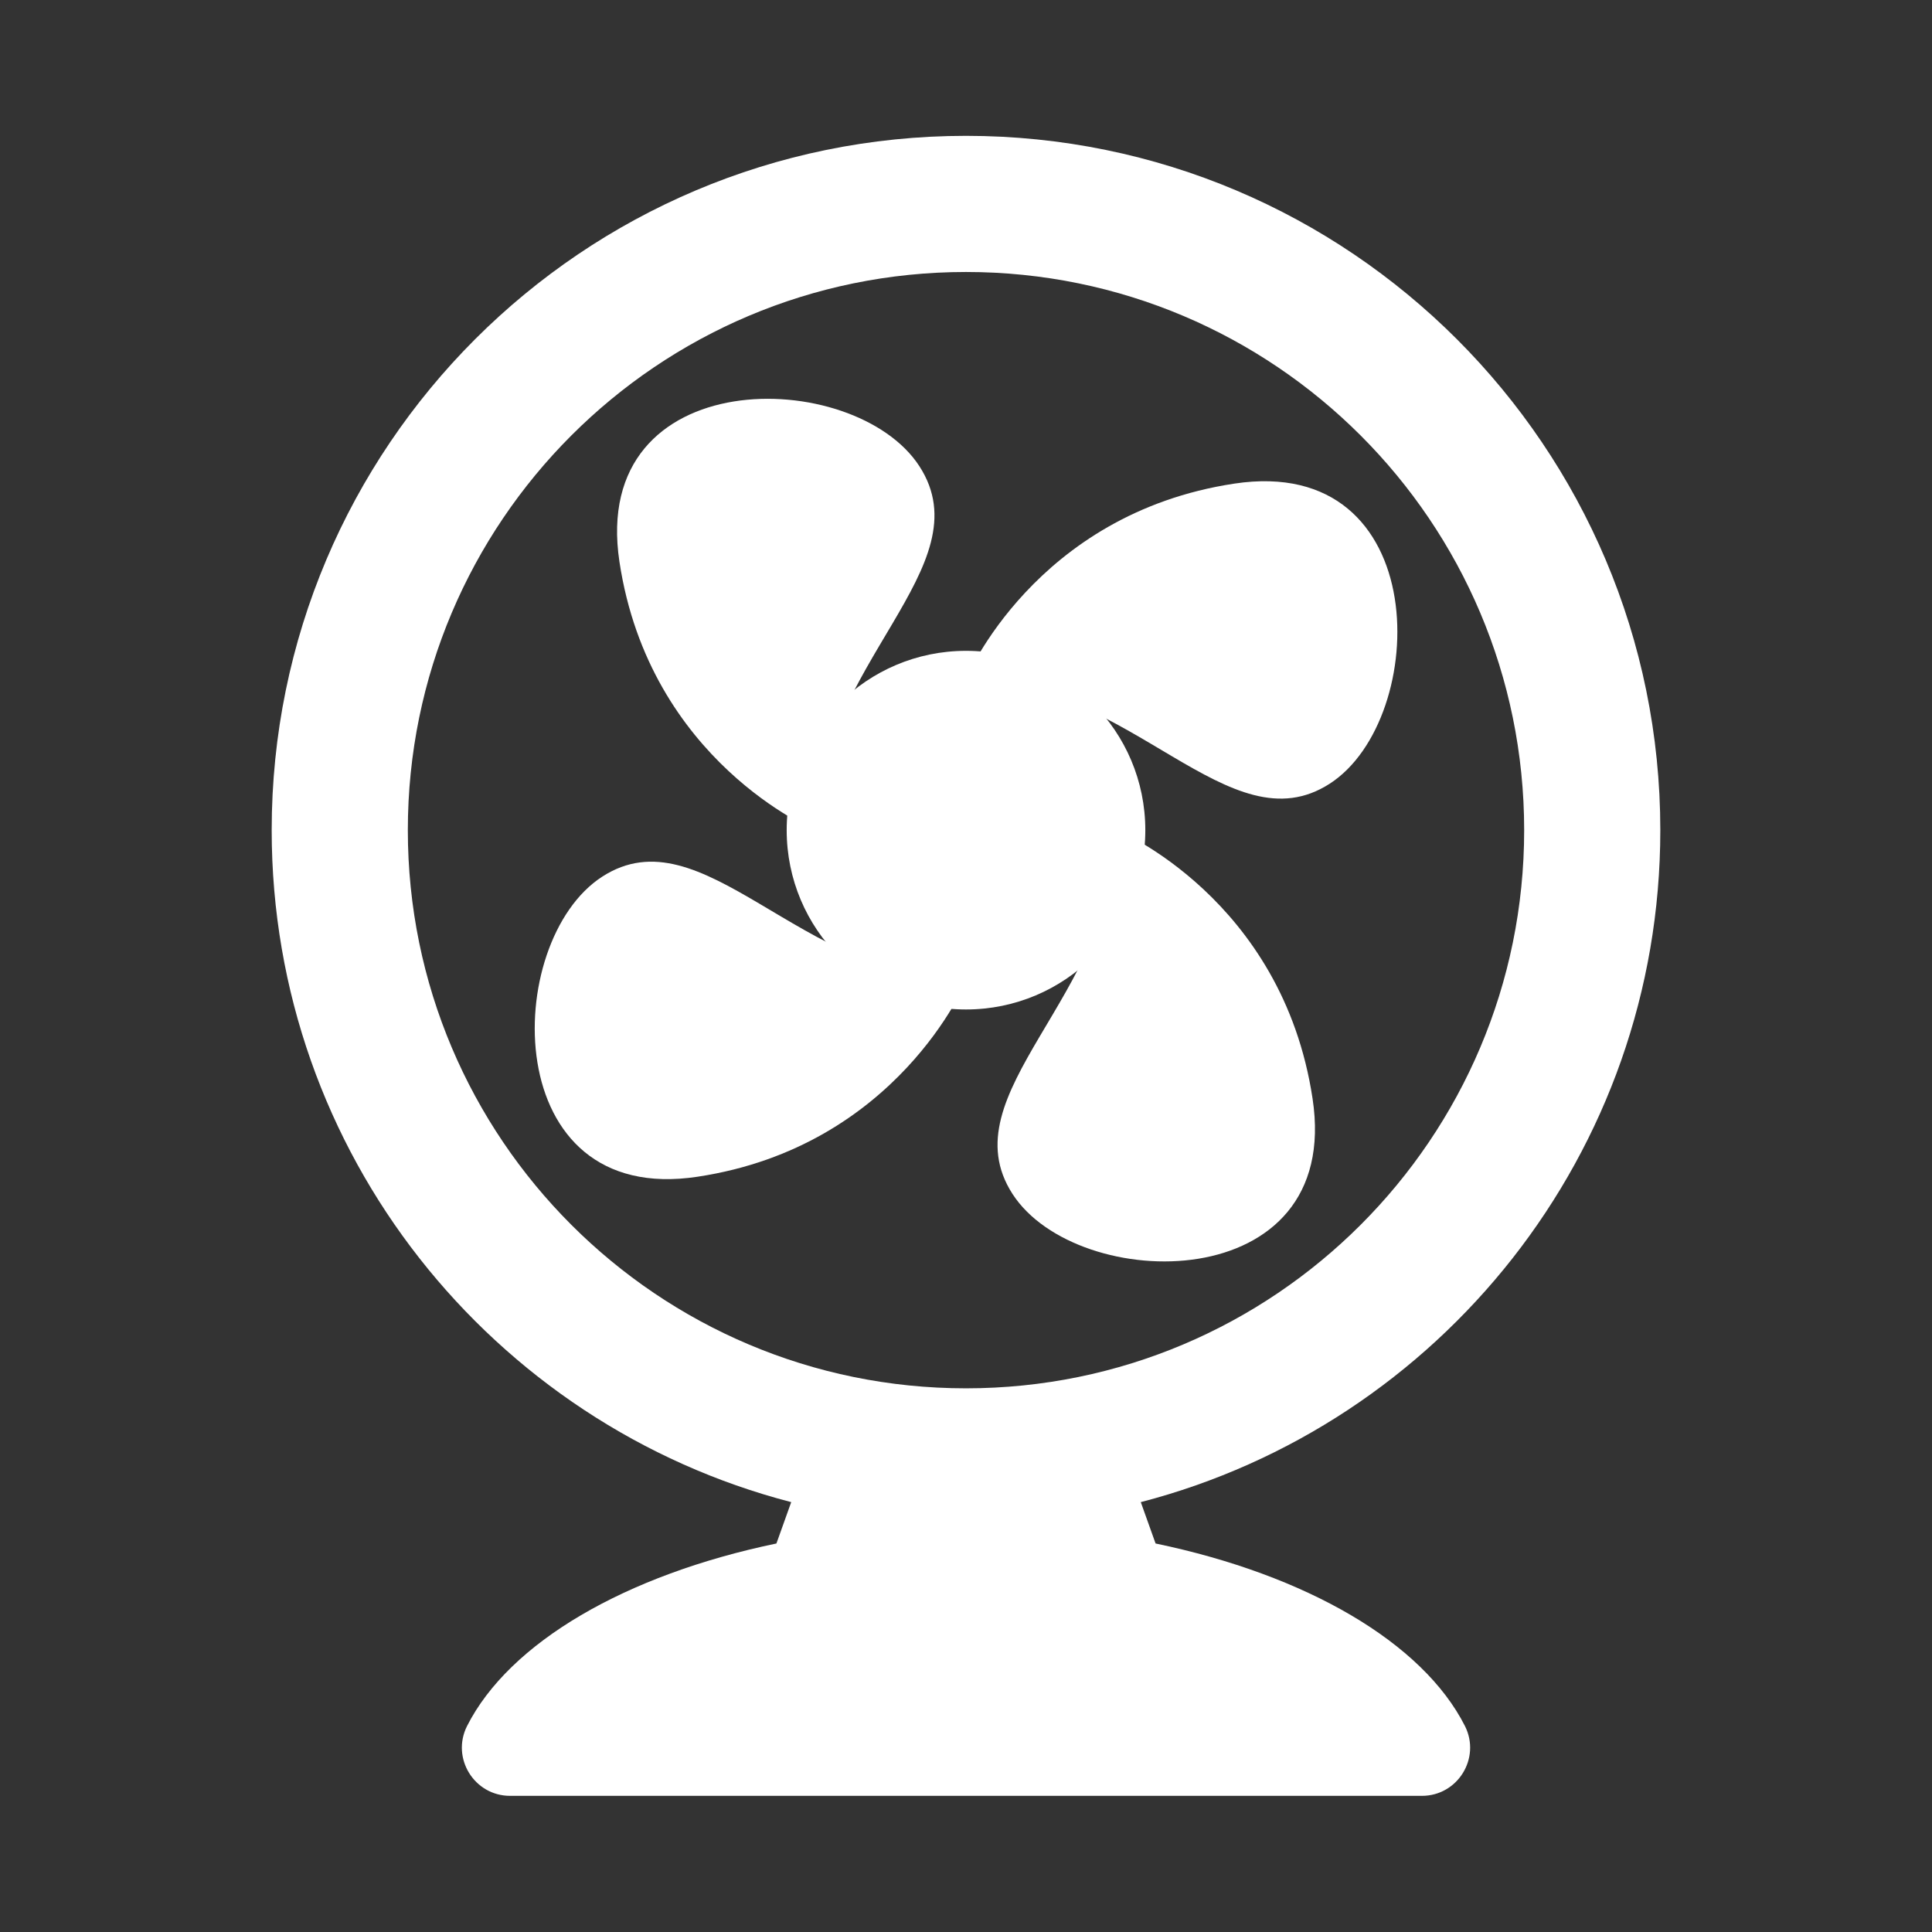 <?xml version="1.0" encoding="UTF-8"?>
<svg id="Layer_2" data-name="Layer 2" xmlns="http://www.w3.org/2000/svg" viewBox="0 0 64 64">
  <rect x="0" y="0" width="64" height="64" fill="#333333" stroke="none"/>
  <defs>
    <style>
      .cls-1, .cls-2 {
        fill: #fff;
      }

      .cls-2 {
        opacity: 0;
      }
    </style>
  </defs>
  <g id="White">
    <g id="Fan_Flat_White" data-name="Fan Flat White">
      <rect class="cls-2" width="64" height="64"/>
      <g>
        <path class="cls-1" d="M55,27.5c0-12.7-10.3-23-23-23S9,14.8,9,27.5c0,10.7,7.31,19.69,17.21,22.26l-.49,1.37c-5,1.04-8.85,3.28-10.25,6.05-.53,1.06,.24,2.31,1.43,2.31h30.2c1.19,0,1.96-1.25,1.43-2.31-1.4-2.77-5.25-5.01-10.25-6.05l-.49-1.37c9.9-2.57,17.21-11.56,17.21-22.26Zm-23,18.49c-10.21,0-18.49-8.28-18.49-18.49S21.79,9.01,32,9.01s18.49,8.28,18.49,18.49-8.28,18.49-18.49,18.49Z"/>
        <path class="cls-1" d="M32,32.51s-2.27,5.47-8.89,6.47c-6.61,1.01-6.49-7.79-3.16-9.94s6.55,3.39,12.05,3.47Z"/>
        <path class="cls-1" d="M32,22.49s2.27-5.47,8.89-6.47,6.49,7.79,3.16,9.94-6.55-3.39-12.05-3.47Z"/>
        <path class="cls-1" d="M26.99,27.5s-5.47-2.27-6.47-8.89,7.79-6.49,9.94-3.16-3.39,6.55-3.47,12.05Z"/>
        <path class="cls-1" d="M37.01,27.5s5.47,2.27,6.47,8.89c1.01,6.61-7.79,6.49-9.94,3.16s3.39-6.55,3.47-12.05Z"/>
        <circle class="cls-1" cx="32" cy="27.5" r="5.94"/>
      </g>
    </g>
  </g>
</svg>